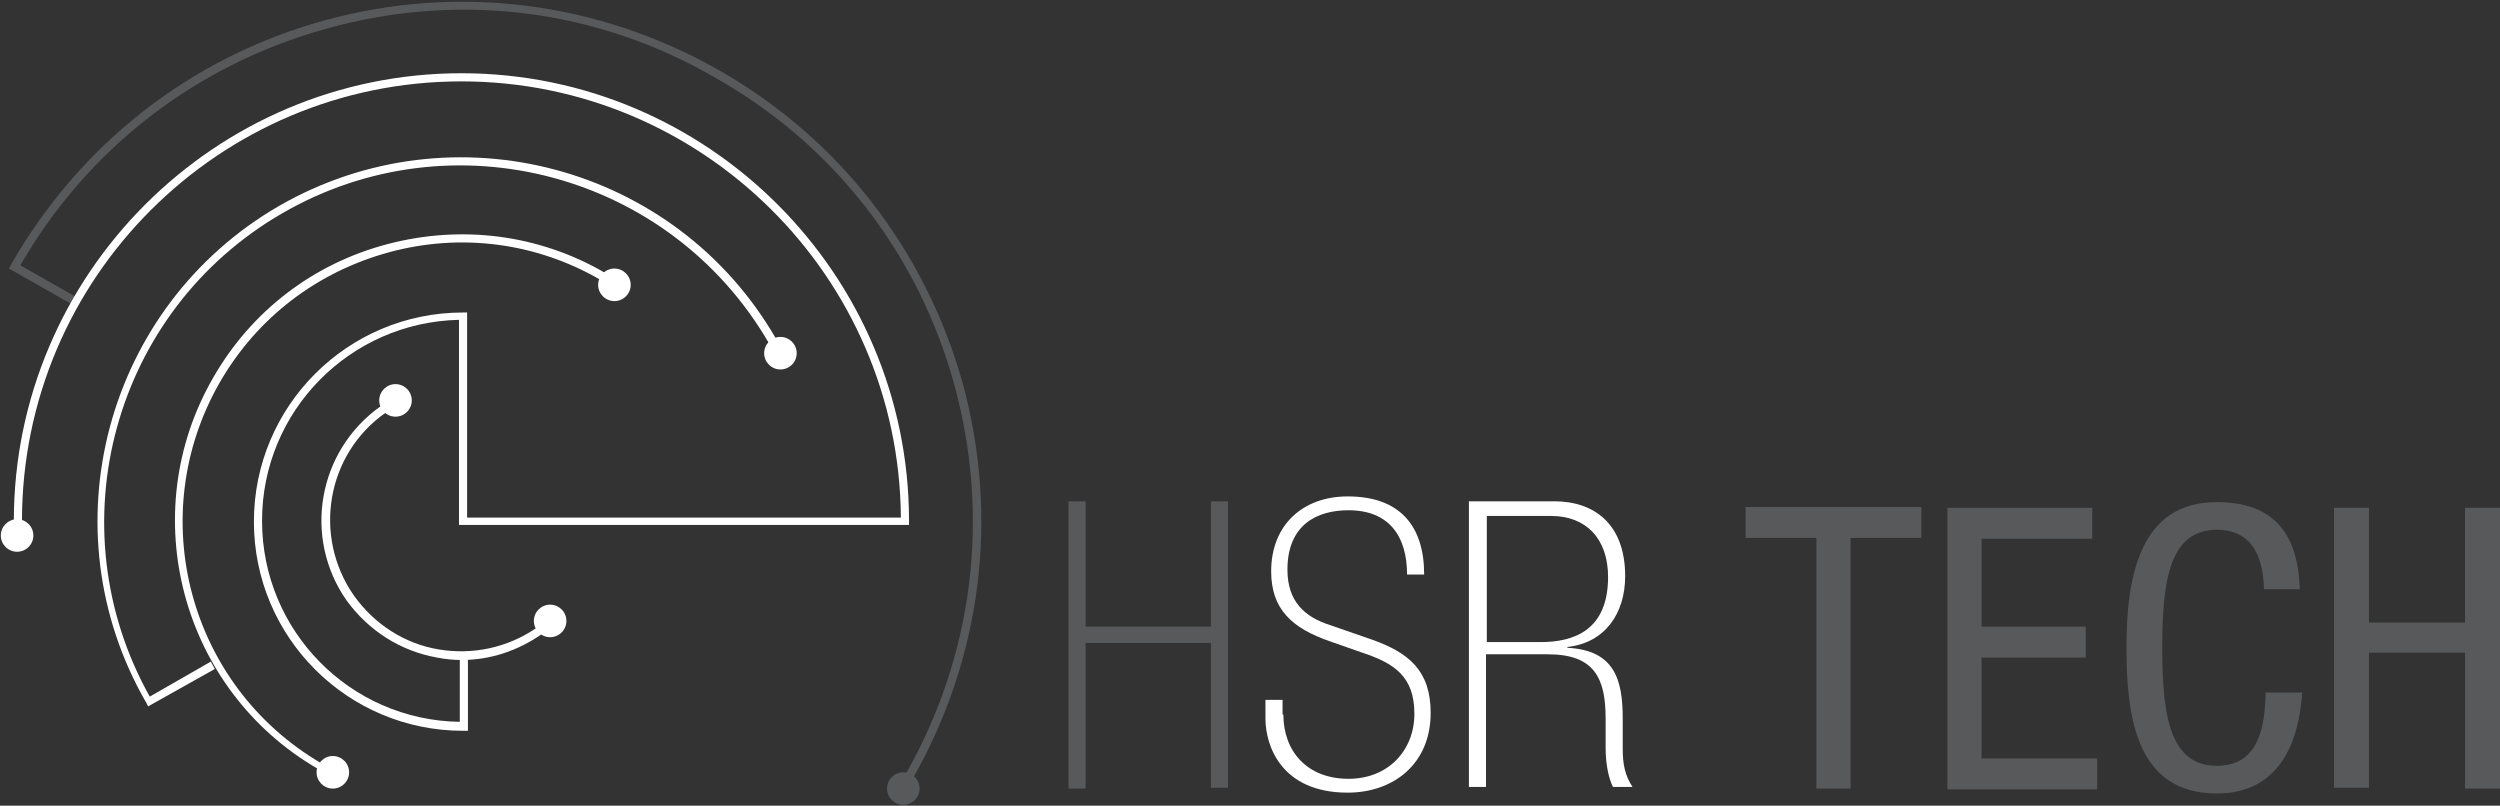 <?xml version="1.0" encoding="utf-8"?>
<!-- Generator: Adobe Illustrator 22.0.1, SVG Export Plug-In . SVG Version: 6.00 Build 0)  -->
<svg version="1.1" id="Layer_1" xmlns="http://www.w3.org/2000/svg" xmlns:xlink="http://www.w3.org/1999/xlink" x="0px" y="0px"
	 viewBox="0 0 307.2 99" style="enable-background:new 0 0 307.2 99;" xml:space="preserve">
<rect x="0" y="0" width="307.2" height="99" fill="#333333" stroke="none"/>
<style type="text/css">
	.st0{fill:#58595B;}
	.st1{fill:white;}
	.st2{fill:#58595B;}
</style>
<g>
	<path class="st0" d="M112.2,95.6l-0.9-0.5c8.3-14.6,10.4-31.5,6-47.7c-4.4-16.2-14.9-29.7-29.5-37.9C73.3,1.1,56.4-1,40.2,3.5
		c-16,4.4-29.4,14.7-37.7,29.1l7.2,4.1l-0.5,0.9l-8.1-4.6l0.2-0.4C9.8,17.7,23.5,7,39.9,2.5C56.3-2,73.5,0.2,88.3,8.6
		c14.8,8.4,25.4,22.1,30,38.5C122.8,63.6,120.6,80.8,112.2,95.6z"/>
	<g>
		<path class="st1" d="M57.4,89.8h-0.5c-14.2,0-25.7-11.5-25.7-25.7c0-14.2,11.5-25.7,25.7-25.7h0.5v25.2h53.3
			C110.5,34,86.3,10,56.7,10c-29.8,0-54,24.2-54,54h-1c0-30.3,24.7-55,55-55c30.3,0,55,24.7,55,55v0.5H56.4V39.3
			C43,39.6,32.2,50.5,32.2,64c0,13.5,10.8,24.5,24.3,24.7v-7.9h1V89.8z"/>
		<path class="st1" d="M39.1,94.5c-16.8-9.7-22.6-31.3-12.9-48.1c4.7-8.2,12.3-14,21.4-16.4c9.1-2.4,18.6-1.2,26.7,3.5l-0.5,0.9
			c-7.9-4.6-17.2-5.8-26-3.4c-8.8,2.4-16.2,8-20.8,16c-9.4,16.4-3.8,37.3,12.5,46.8L39.1,94.5z"/>
		<path class="st1" d="M56.9,63.6"/>
		<path class="st1" d="M56.7,81.1c-1,0-2-0.1-3-0.3c-4.5-0.8-8.4-3.3-11.1-7c-5.4-7.7-3.6-18.4,4.2-23.9l0.6,0.8
			c-7.3,5.1-9,15.2-3.9,22.5c2.5,3.5,6.2,5.9,10.4,6.6c4.2,0.7,8.5-0.2,12.1-2.7l0.6,0.8C63.6,80,60.2,81.1,56.7,81.1z"/>
		<path class="st1" d="M18.2,86.8L18,86.4C5.6,65,13,37.6,34.3,25.3c21.4-12.3,48.8-5,61.1,16.4l-0.9,0.5
			c-12.1-20.9-38.9-28.1-59.8-16c-20.8,12-28,38.5-16.3,59.4l7.5-4.3l0.5,0.9L18.2,86.8z"/>
		<path class="st1" d="M4.1,65.8c0,1.1-0.9,2-2,2c-1.1,0-2-0.9-2-2c0-1.1,0.9-2,2-2C3.2,63.8,4.1,64.7,4.1,65.8z"/>
		<path class="st1" d="M42.9,94.9c0,1.1-0.9,2-2,2c-1.1,0-2-0.9-2-2c0-1.1,0.9-2,2-2C42,92.9,42.9,93.8,42.9,94.9z"/>
		<path class="st1" d="M69.6,76.3c0,1.1-0.9,2-2,2c-1.1,0-2-0.9-2-2c0-1.1,0.9-2,2-2C68.7,74.3,69.6,75.2,69.6,76.3z"/>
		<path class="st1" d="M50.6,49.2c0,1.1-0.9,2-2,2c-1.1,0-2-0.9-2-2c0-1.1,0.9-2,2-2C49.7,47.2,50.6,48.1,50.6,49.2z"/>
		<path class="st1" d="M77.5,35c0,1.1-0.9,2-2,2c-1.1,0-2-0.9-2-2c0-1.1,0.9-2,2-2C76.6,33,77.5,33.9,77.5,35z"/>
		<path class="st1" d="M97.9,43.4c0,1.1-0.9,2-2,2c-1.1,0-2-0.9-2-2c0-1.1,0.9-2,2-2C97,41.4,97.9,42.3,97.9,43.4z"/>
	</g>
	<path class="st2" d="M113,96.9c0,1.1-0.9,2-2,2c-1.1,0-2-0.9-2-2c0-1.1,0.9-2,2-2C112.1,94.9,113,95.8,113,96.9z"/>
</g>
<g>
	<path class="st0" d="M131.3,61.6h2.1v15.4h15.4V61.6h2.1v35.2h-2.1V79h-15.4v17.9h-2.1V61.6z"/>
	<path class="st1" d="M157.7,87.8c0,4.5,2.9,7.9,8,7.9c4.9,0,8.1-3.5,8.1-8c0-4.6-2.5-6.2-6.4-7.5l-4-1.4c-4.6-1.6-7.2-3.9-7.2-8.6
		c0-5.7,3.9-9.2,9.4-9.2c6.5,0,9.4,3.7,9.4,9.6h-2.1c0-4.7-2.2-7.9-7.2-7.9c-3.9,0-7.5,1.8-7.5,7.3c0,3.9,2.1,5.8,5.2,6.8l5.2,1.8
		c4.5,1.6,7.2,3.8,7.2,9c0,6.3-4.6,9.8-10.2,9.8c-8.1,0-10.1-5.7-10.1-9.1V86h2.1V87.8z"/>
	<path class="st1" d="M180.7,61.6H191c4.9,0,8.7,2.8,8.7,9.2c0,4.6-2.5,8.2-7.1,8.7v0.1c5.8,0.3,6.8,3.9,6.8,8.7v3.7
		c0,2,0.3,3.3,1.2,4.7h-2.4c-0.5-1-0.9-2.7-0.9-4.8v-3.6c0-5-1.4-7.9-7.1-7.9h-7.6v16.3h-2.1V61.6z M189.3,78.9c3.9,0,8.3-1.3,8.3-8
		c0-4.7-2.7-7.5-7-7.5h-7.9v15.5H189.3z"/>
	<path class="st0" d="M227.5,96.9h-4.3V66.1h-8.7v-3.8h21.6v3.8h-8.7V96.9z"/>
	<path class="st0" d="M239.3,62.4h17.8v3.8h-13.6V77h12.8v3.8h-12.8v12.4h14.2v3.8h-18.4V62.4z"/>
	<path class="st0" d="M282.9,85c-0.4,6.5-3,12.5-10.5,12.5c-9.8,0-11.1-9.2-11.1-17.9c0-8.7,1.6-17.9,11.1-17.9
		c7.1,0,10,4,10.2,10.7h-4.4c-0.1-3.9-1.4-7.3-5.8-7.3c-5.9,0-6.7,6.5-6.7,14.5c0,8,0.8,14.5,6.7,14.5c5.2,0,5.9-4.8,6-9H282.9z"/>
	<path class="st0" d="M307.2,96.9h-4.3V80.2h-11.8v16.6h-4.3V62.4h4.3v14.1h11.8V62.4h4.3V96.9z"/>
</g>
</svg>

